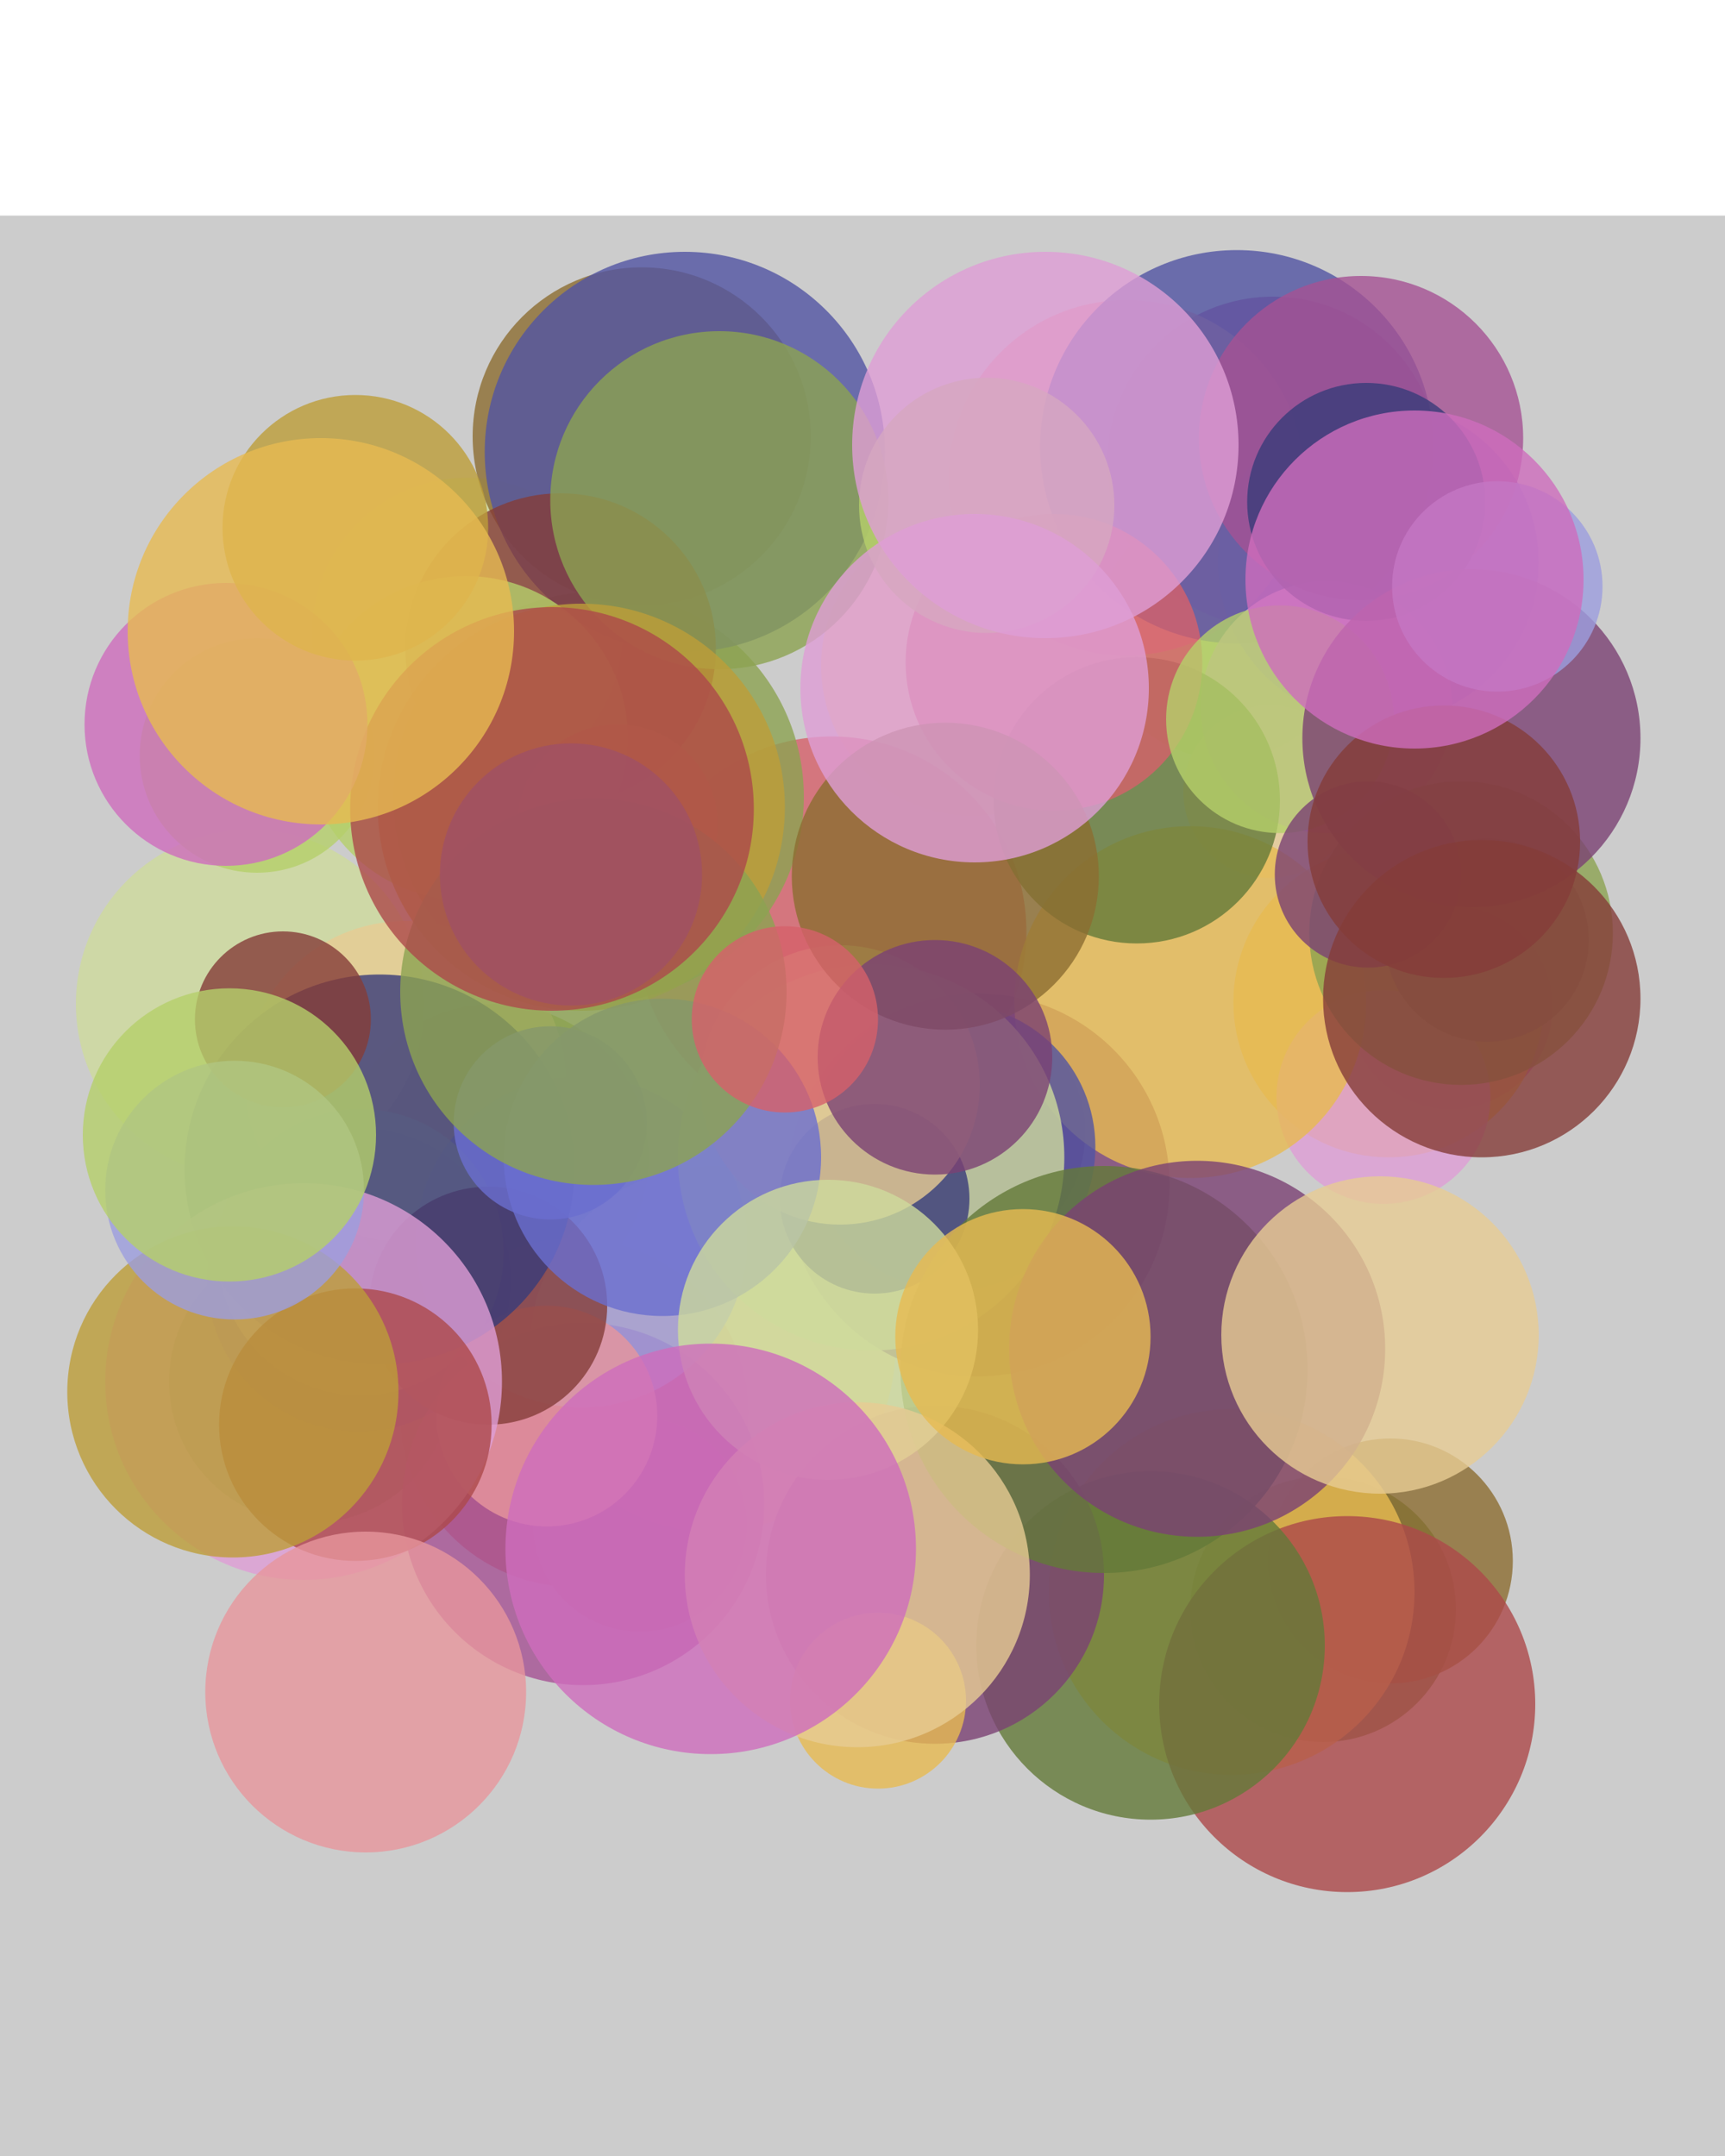 
        <svg
        xmlns="http://www.w3.org/2000/svg"
        viewBox="0 0 1000 1000"
        width="800" stroke="black" stroke-width="4">
        <filter id='shadow' color-interpolation-filters="sRGB">
            <feDropShadow dx="2" dy="2" stdDeviation="2" flood-opacity="0.4"/>
        </filter>
        <filter id='shadow2' color-interpolation-filters="sRGB">
            <feDropShadow dx="0" dy="0" stdDeviation="5.5" flood-opacity=".8"/>
        </filter>
        <g >
        <rect x="0" y="0" width="100%" height="100%" fill="#ccc"
                stroke-width="8" stroke="none" />
    
        
        
        
        
        
        
        
        
        
        
        
        
        
        
        
        
        
        
        
        
        
        
        
        
        
        
        
        
        
        
        
        
        
        
        
        
        
        
        
        
        
        
        
        
        
        
        
        
        
        
        
        
        
        
        
        
        
        
        
        
        
        
        
        
        
        
        
        
        
        
        
        
        
        
        
        
        
        
        
        
        
        
        
        
        
        
        
        
        
        
        
        
        
        
        
        
        
        
        
        
        <circle cx="287" cy="546" r="89" fill="#8ca252" stroke="none" fill-opacity="0.8" filter="url(#shadow)" />
        
        <circle cx="271" cy="242" r="90" fill="#cedb9c" stroke="none" fill-opacity="0.8" filter="url(#shadow)" />
        
        <circle cx="333" cy="694" r="101" fill="#d6616b" stroke="none" fill-opacity="0.8" filter="url(#shadow)" />
        
        <circle cx="767" cy="808" r="77" fill="#637939" stroke="none" fill-opacity="0.8" filter="url(#shadow)" />
        
        <circle cx="710" cy="241" r="74" fill="#b5cf6b" stroke="none" fill-opacity="0.8" filter="url(#shadow)" />
        
        <circle cx="841" cy="459" r="59" fill="#ce6dbd" stroke="none" fill-opacity="0.8" filter="url(#shadow)" />
        
        <circle cx="563" cy="261" r="87" fill="#e7cb94" stroke="none" fill-opacity="0.8" filter="url(#shadow)" />
        
        <circle cx="413" cy="657" r="106" fill="#e7cb94" stroke="none" fill-opacity="0.8" filter="url(#shadow)" />
        
        <circle cx="482" cy="415" r="113" fill="#d6616b" stroke="none" fill-opacity="0.8" filter="url(#shadow)" />
        
        <circle cx="806" cy="780" r="71" fill="#8c6d31" stroke="none" fill-opacity="0.8" filter="url(#shadow)" />
        
        <circle cx="738" cy="143" r="96" fill="#a55194" stroke="none" fill-opacity="0.8" filter="url(#shadow)" />
        
        <circle cx="599" cy="721" r="116" fill="" stroke="none" fill-opacity="0.8" filter="url(#shadow)" />
        
        <circle cx="180" cy="676" r="82" fill="#637939" stroke="none" fill-opacity="0.8" filter="url(#shadow)" />
        
        <circle cx="145" cy="457" r="101" fill="#cedb9c" stroke="none" fill-opacity="0.8" filter="url(#shadow)" />
        
        <circle cx="149" cy="313" r="68" fill="#b5cf6b" stroke="none" fill-opacity="0.8" filter="url(#shadow)" />
        
        <circle cx="736" cy="334" r="50" fill="#e7cb94" stroke="none" fill-opacity="0.8" filter="url(#shadow)" />
        
        <circle cx="347" cy="337" r="119" fill="#8ca252" stroke="none" fill-opacity="0.8" filter="url(#shadow)" />
        
        <circle cx="372" cy="128" r="98" fill="#8c6d31" stroke="none" fill-opacity="0.8" filter="url(#shadow)" />
        
        <circle cx="799" cy="201" r="93" fill="#6b6ecf" stroke="none" fill-opacity="0.8" filter="url(#shadow)" />
        
        <circle cx="653" cy="152" r="103" fill="#e7969c" stroke="none" fill-opacity="0.8" filter="url(#shadow)" />
        
        <circle cx="805" cy="456" r="90" fill="#e7ba52" stroke="none" fill-opacity="0.8" filter="url(#shadow)" />
        
        <circle cx="714" cy="798" r="106" fill="#e7ba52" stroke="none" fill-opacity="0.8" filter="url(#shadow)" />
        
        <circle cx="629" cy="823" r="70" fill="" stroke="none" fill-opacity="0.8" filter="url(#shadow)" />
        
        <circle cx="802" cy="511" r="62" fill="#de9ed6" stroke="none" fill-opacity="0.8" filter="url(#shadow)" />
        
        <circle cx="371" cy="759" r="62" fill="#e7969c" stroke="none" fill-opacity="0.8" filter="url(#shadow)" />
        
        <circle cx="717" cy="134" r="114" fill="#5254a3" stroke="none" fill-opacity="0.8" filter="url(#shadow)" />
        
        <circle cx="397" cy="137" r="116" fill="#5254a3" stroke="none" fill-opacity="0.8" filter="url(#shadow)" />
        
        <circle cx="325" cy="251" r="90" fill="#843c39" stroke="none" fill-opacity="0.8" filter="url(#shadow)" />
        
        <circle cx="555" cy="532" r="74" fill="#7b4173" stroke="none" fill-opacity="0.8" filter="url(#shadow)" />
        
        <circle cx="567" cy="562" r="111" fill="#7b4173" stroke="none" fill-opacity="0.8" filter="url(#shadow)" />
        
        <circle cx="690" cy="456" r="102" fill="#e7ba52" stroke="none" fill-opacity="0.8" filter="url(#shadow)" />
        
        <circle cx="552" cy="540" r="83" fill="#5254a3" stroke="none" fill-opacity="0.8" filter="url(#shadow)" />
        
        <circle cx="769" cy="285" r="73" fill="#de9ed6" stroke="none" fill-opacity="0.8" filter="url(#shadow)" />
        
        <circle cx="208" cy="617" r="88" fill="#393b79" stroke="none" fill-opacity="0.8" filter="url(#shadow)" />
        
        <circle cx="862" cy="420" r="59" fill="#7b4173" stroke="none" fill-opacity="0.8" filter="url(#shadow)" />
        
        <circle cx="417" cy="165" r="98" fill="#8ca252" stroke="none" fill-opacity="0.8" filter="url(#shadow)" />
        
        <circle cx="847" cy="416" r="88" fill="#8ca252" stroke="none" fill-opacity="0.8" filter="url(#shadow)" />
        
        <circle cx="781" cy="863" r="109" fill="#ad494a" stroke="none" fill-opacity="0.8" filter="url(#shadow)" />
        
        <circle cx="667" cy="829" r="101" fill="#637939" stroke="none" fill-opacity="0.8" filter="url(#shadow)" />
        
        <circle cx="270" cy="303" r="94" fill="#b5cf6b" stroke="none" fill-opacity="0.8" filter="url(#shadow)" />
        
        <circle cx="338" cy="747" r="105" fill="#a55194" stroke="none" fill-opacity="0.8" filter="url(#shadow)" />
        
        <circle cx="235" cy="502" r="93" fill="#e7cb94" stroke="none" fill-opacity="0.8" filter="url(#shadow)" />
        
        <circle cx="659" cy="339" r="83" fill="#637939" stroke="none" fill-opacity="0.8" filter="url(#shadow)" />
        
        <circle cx="145" cy="173" r="108" fill="" stroke="none" fill-opacity="0.8" filter="url(#shadow)" />
        
        <circle cx="744" cy="469" r="100" fill="" stroke="none" fill-opacity="0.8" filter="url(#shadow)" />
        
        <circle cx="789" cy="129" r="94" fill="#a55194" stroke="none" fill-opacity="0.8" filter="url(#shadow)" />
        
        <circle cx="611" cy="259" r="86" fill="#d6616b" stroke="none" fill-opacity="0.8" filter="url(#shadow)" />
        
        <circle cx="337" cy="595" r="96" fill="#9c9ede" stroke="none" fill-opacity="0.8" filter="url(#shadow)" />
        
        <circle cx="572" cy="168" r="74" fill="#b5cf6b" stroke="none" fill-opacity="0.8" filter="url(#shadow)" />
        
        <circle cx="209" cy="601" r="83" fill="#cedb9c" stroke="none" fill-opacity="0.8" filter="url(#shadow)" />
        
        <circle cx="317" cy="696" r="64" fill="#e7969c" stroke="none" fill-opacity="0.8" filter="url(#shadow)" />
        
        <circle cx="358" cy="353" r="58" fill="#d6616b" stroke="none" fill-opacity="0.8" filter="url(#shadow)" />
        
        <circle cx="542" cy="788" r="98" fill="#7b4173" stroke="none" fill-opacity="0.8" filter="url(#shadow)" />
        
        <circle cx="505" cy="546" r="112" fill="#cedb9c" stroke="none" fill-opacity="0.8" filter="url(#shadow)" />
        
        <circle cx="509" cy="861" r="51" fill="#e7ba52" stroke="none" fill-opacity="0.8" filter="url(#shadow)" />
        
        <circle cx="337" cy="343" r="118" fill="#bd9e39" stroke="none" fill-opacity="0.8" filter="url(#shadow)" />
        
        <circle cx="283" cy="632" r="69" fill="#843c39" stroke="none" fill-opacity="0.8" filter="url(#shadow)" />
        
        <circle cx="742" cy="292" r="66" fill="#b5cf6b" stroke="none" fill-opacity="0.8" filter="url(#shadow)" />
        
        <circle cx="220" cy="553" r="113" fill="#393b79" stroke="none" fill-opacity="0.8" filter="url(#shadow)" />
        
        <circle cx="319" cy="526" r="56" fill="#6b6ecf" stroke="none" fill-opacity="0.8" filter="url(#shadow)" />
        
        <circle cx="176" cy="676" r="115" fill="#de9ed6" stroke="none" fill-opacity="0.8" filter="url(#shadow)" />
        
        <circle cx="792" cy="166" r="69" fill="#393b79" stroke="none" fill-opacity="0.8" filter="url(#shadow)" />
        
        <circle cx="507" cy="570" r="55" fill="#393b79" stroke="none" fill-opacity="0.8" filter="url(#shadow)" />
        
        <circle cx="164" cy="466" r="51" fill="#843c39" stroke="none" fill-opacity="0.8" filter="url(#shadow)" />
        
        <circle cx="562" cy="827" r="58" fill="" stroke="none" fill-opacity="0.8" filter="url(#shadow)" />
        
        <circle cx="295" cy="651" r="70" fill="" stroke="none" fill-opacity="0.8" filter="url(#shadow)" />
        
        <circle cx="487" cy="504" r="81" fill="#e7cb94" stroke="none" fill-opacity="0.8" filter="url(#shadow)" />
        
        <circle cx="627" cy="638" r="70" fill="" stroke="none" fill-opacity="0.8" filter="url(#shadow)" />
        
        <circle cx="853" cy="303" r="98" fill="#7b4173" stroke="none" fill-opacity="0.8" filter="url(#shadow)" />
        
        <circle cx="548" cy="383" r="89" fill="#8c6d31" stroke="none" fill-opacity="0.8" filter="url(#shadow)" />
        
        <circle cx="542" cy="488" r="68" fill="#7b4173" stroke="none" fill-opacity="0.8" filter="url(#shadow)" />
        
        <circle cx="793" cy="382" r="54" fill="#7b4173" stroke="none" fill-opacity="0.8" filter="url(#shadow)" />
        
        <circle cx="384" cy="546" r="92" fill="#6b6ecf" stroke="none" fill-opacity="0.8" filter="url(#shadow)" />
        
        <circle cx="640" cy="669" r="118" fill="#637939" stroke="none" fill-opacity="0.8" filter="url(#shadow)" />
        
        <circle cx="698" cy="789" r="118" fill="" stroke="none" fill-opacity="0.8" filter="url(#shadow)" />
        
        <circle cx="344" cy="450" r="112" fill="#8ca252" stroke="none" fill-opacity="0.8" filter="url(#shadow)" />
        
        <circle cx="480" cy="646" r="87" fill="#cedb9c" stroke="none" fill-opacity="0.8" filter="url(#shadow)" />
        
        <circle cx="331" cy="382" r="76" fill="#6b6ecf" stroke="none" fill-opacity="0.8" filter="url(#shadow)" />
        
        <circle cx="320" cy="344" r="117" fill="#ad494a" stroke="none" fill-opacity="0.8" filter="url(#shadow)" />
        
        <circle cx="497" cy="788" r="100" fill="#e7cb94" stroke="none" fill-opacity="0.8" filter="url(#shadow)" />
        
        <circle cx="131" cy="295" r="82" fill="#ce6dbd" stroke="none" fill-opacity="0.8" filter="url(#shadow)" />
        
        <circle cx="455" cy="466" r="54" fill="#d6616b" stroke="none" fill-opacity="0.8" filter="url(#shadow)" />
        
        <circle cx="694" cy="657" r="109" fill="#7b4173" stroke="none" fill-opacity="0.8" filter="url(#shadow)" />
        
        <circle cx="593" cy="650" r="74" fill="#e7ba52" stroke="none" fill-opacity="0.8" filter="url(#shadow)" />
        
        <circle cx="206" cy="701" r="79" fill="#ad494a" stroke="none" fill-opacity="0.8" filter="url(#shadow)" />
        
        <circle cx="577" cy="541" r="62" fill="" stroke="none" fill-opacity="0.8" filter="url(#shadow)" />
        
        <circle cx="868" cy="215" r="61" fill="#9c9ede" stroke="none" fill-opacity="0.8" filter="url(#shadow)" />
        
        <circle cx="606" cy="133" r="112" fill="#de9ed6" stroke="none" fill-opacity="0.8" filter="url(#shadow)" />
        
        <circle cx="206" cy="181" r="77" fill="#bd9e39" stroke="none" fill-opacity="0.8" filter="url(#shadow)" />
        
        <circle cx="837" cy="363" r="79" fill="#843c39" stroke="none" fill-opacity="0.8" filter="url(#shadow)" />
        
        <circle cx="800" cy="649" r="92" fill="#e7cb94" stroke="none" fill-opacity="0.8" filter="url(#shadow)" />
        
        <circle cx="135" cy="682" r="96" fill="#bd9e39" stroke="none" fill-opacity="0.8" filter="url(#shadow)" />
        
        <circle cx="412" cy="773" r="119" fill="#ce6dbd" stroke="none" fill-opacity="0.8" filter="url(#shadow)" />
        
        <circle cx="859" cy="454" r="92" fill="#843c39" stroke="none" fill-opacity="0.8" filter="url(#shadow)" />
        
        <circle cx="136" cy="565" r="75" fill="#9c9ede" stroke="none" fill-opacity="0.8" filter="url(#shadow)" />
        
        <circle cx="186" cy="241" r="112" fill="#e7ba52" stroke="none" fill-opacity="0.8" filter="url(#shadow)" />
        
        <circle cx="820" cy="211" r="98" fill="#ce6dbd" stroke="none" fill-opacity="0.8" filter="url(#shadow)" />
        
        <circle cx="212" cy="856" r="93" fill="#e7969c" stroke="none" fill-opacity="0.8" filter="url(#shadow)" />
        
        <circle cx="133" cy="533" r="85" fill="#b5cf6b" stroke="none" fill-opacity="0.8" filter="url(#shadow)" />
        
        <circle cx="565" cy="274" r="101" fill="#de9ed6" stroke="none" fill-opacity="0.8" filter="url(#shadow)" />
        </g></svg>